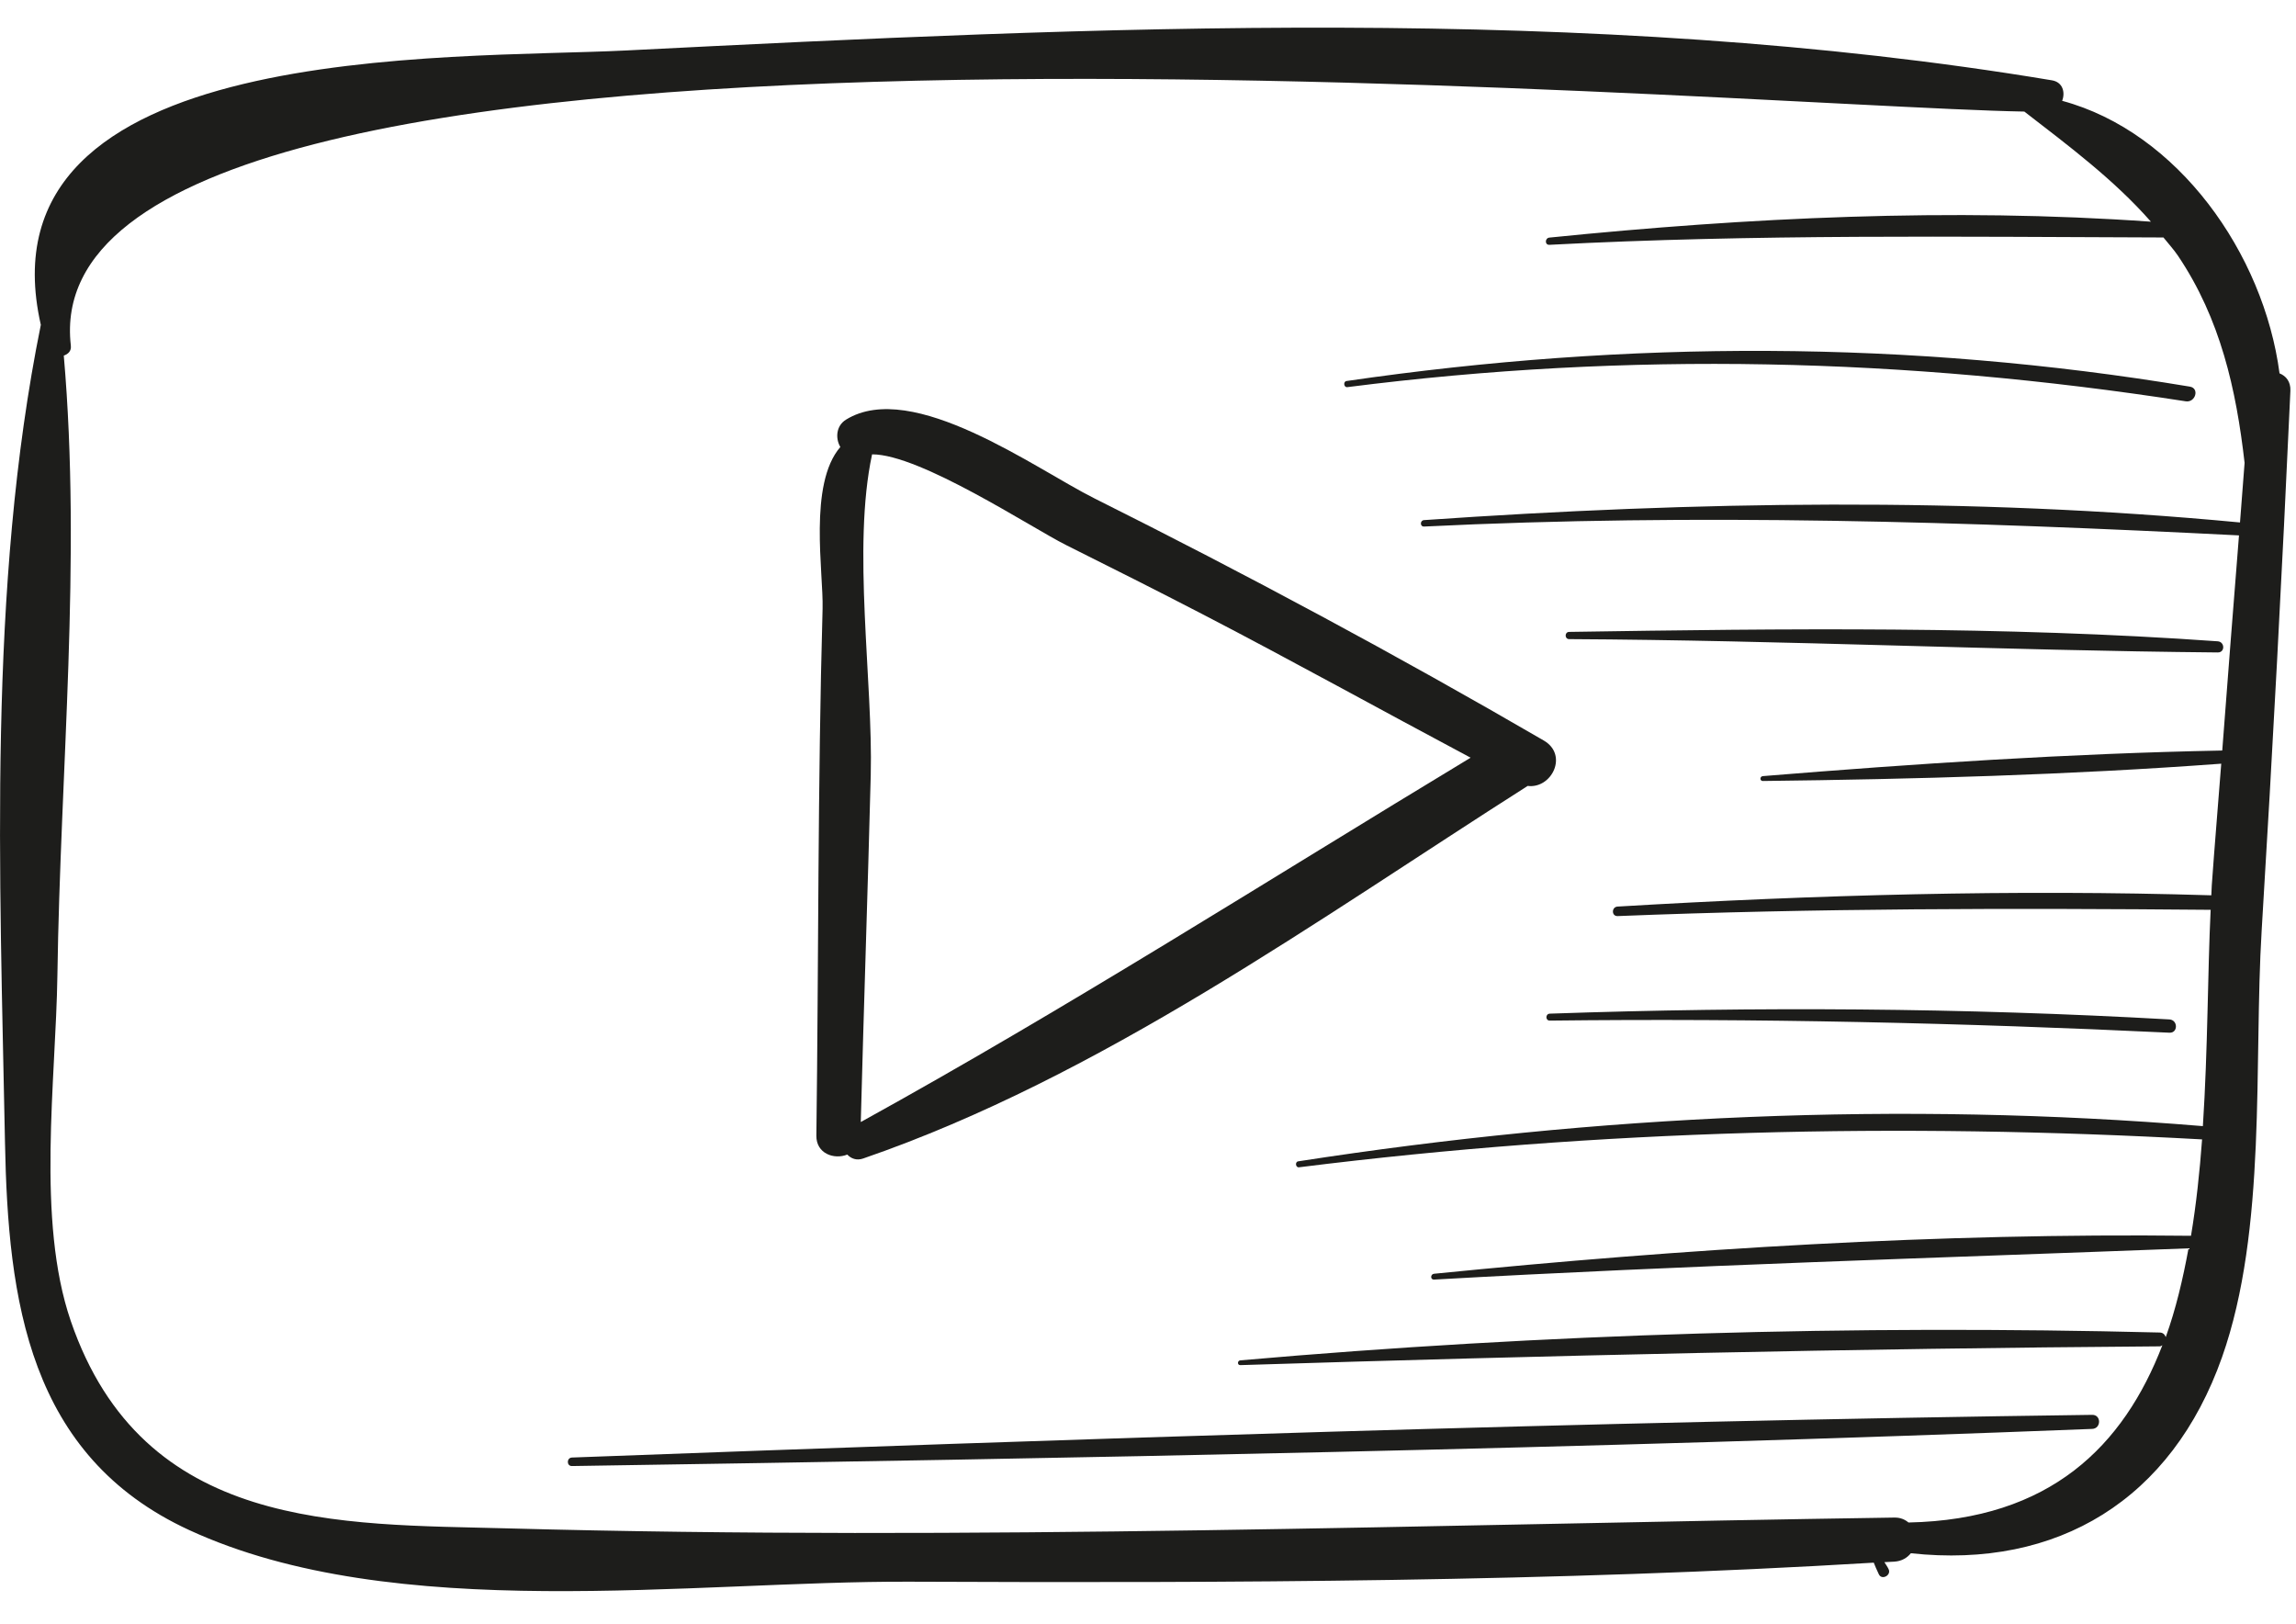 <?xml version="1.0" encoding="UTF-8"?>
<svg width="41px" height="29px" viewBox="0 0 41 29" version="1.1" xmlns="http://www.w3.org/2000/svg" xmlns:xlink="http://www.w3.org/1999/xlink">
    <!-- Generator: Sketch 43.2 (39069) - http://www.bohemiancoding.com/sketch -->
    <title>youtube-logo</title>
    <desc>Created with Sketch.</desc>
    <defs></defs>
    <g id="Page-1" stroke="none" stroke-width="1" fill="none" fill-rule="evenodd">
        <g id="Main" transform="translate(-685, -4521)" fill-rule="nonzero" fill="#1D1D1B">
            <g id="testimonials/footer" transform="translate(1, 3909)">
                <g id="social-icons" transform="translate(580, 605)">
                    <g id="youtube-logo" transform="translate(104, 7)">
                        <path d="M40.706,6.666 C40.423,4.524 38.89,2.357 36.824,1.8 C36.882,1.652 36.838,1.467 36.642,1.434 C28.397,0.058 19.507,0.482 11.181,0.901 C8.043,1.059 -0.429,0.706 0.729,5.8 C-0.223,10.492 -0.002,15.638 0.089,20.395 C0.143,23.211 0.504,25.993 3.378,27.318 C7.05,29.011 12.362,28.223 16.257,28.24 C21.985,28.264 27.741,28.244 33.46,27.9 C33.486,27.966 33.51,28.021 33.551,28.108 C33.604,28.221 33.784,28.122 33.722,28.01 C33.702,27.968 33.674,27.931 33.65,27.891 C33.709,27.888 33.768,27.886 33.826,27.882 C33.959,27.874 34.058,27.813 34.122,27.732 C36.749,28.016 38.782,26.771 39.679,24.232 C40.486,21.948 40.243,18.972 40.387,16.611 C40.583,13.402 40.754,10.189 40.9,6.977 C40.907,6.813 40.82,6.711 40.706,6.666 Z M40,9.328 C35.163,8.869 30.271,8.951 25.43,9.286 C25.355,9.29 25.354,9.405 25.43,9.401 C30.3,9.162 35.118,9.313 39.982,9.559 C39.88,10.839 39.78,12.12 39.683,13.4 C36.953,13.453 34.199,13.635 31.479,13.857 C31.423,13.862 31.422,13.944 31.479,13.944 C34.199,13.912 36.95,13.836 39.665,13.635 C39.61,14.36 39.547,15.084 39.496,15.809 C39.492,15.865 39.491,15.929 39.488,15.985 C35.955,15.877 32.414,15.977 28.886,16.186 C28.775,16.192 28.774,16.36 28.886,16.356 C32.418,16.215 35.942,16.213 39.476,16.244 C39.421,17.372 39.427,18.725 39.337,20.106 C33.941,19.66 28.528,19.907 23.181,20.735 C23.122,20.745 23.135,20.848 23.196,20.841 C28.585,20.167 33.907,20.044 39.323,20.343 C39.28,20.923 39.219,21.501 39.125,22.064 C34.623,22.012 30.084,22.294 25.608,22.742 C25.541,22.749 25.539,22.85 25.608,22.846 C30.1,22.592 34.587,22.46 39.081,22.288 C38.98,22.838 38.854,23.375 38.674,23.873 C38.658,23.83 38.628,23.793 38.568,23.791 C33.102,23.654 27.595,23.81 22.148,24.288 C22.094,24.293 22.092,24.375 22.148,24.373 C27.624,24.201 33.089,24.077 38.568,24.038 C38.588,24.038 38.598,24.025 38.614,24.018 C37.922,25.812 36.615,27.132 34.08,27.183 C34.017,27.13 33.937,27.093 33.827,27.095 C25.569,27.218 17.33,27.513 9.069,27.288 C6.074,27.207 2.555,27.345 1.264,23.586 C0.646,21.785 0.998,19.283 1.025,17.412 C1.077,13.752 1.457,10.005 1.139,6.349 C1.214,6.323 1.277,6.27 1.265,6.169 C0.464,-0.773 30.698,1.895 36.149,1.992 C36.943,2.606 37.751,3.209 38.409,3.958 C34.852,3.706 31.202,3.884 27.668,4.242 C27.586,4.25 27.582,4.376 27.668,4.371 C31.337,4.178 34.968,4.228 38.633,4.24 C38.72,4.35 38.815,4.451 38.893,4.567 C39.651,5.693 39.932,6.951 40.082,8.264 C40.053,8.619 40.027,8.973 40,9.328 Z" id="Shape"></path>
                        <path d="M27.567,13.221 C24.944,11.697 22.254,10.253 19.539,8.896 C18.499,8.376 16.293,6.76 15.108,7.492 C14.928,7.603 14.916,7.827 15.006,7.981 C14.432,8.643 14.707,10.227 14.689,10.868 C14.601,14.003 14.619,17.141 14.578,20.276 C14.574,20.598 14.896,20.708 15.13,20.614 C15.198,20.686 15.297,20.725 15.414,20.684 C19.658,19.222 23.522,16.423 27.28,14.032 C27.709,14.086 28.011,13.479 27.567,13.221 Z M15.371,20.033 C15.425,17.969 15.496,15.905 15.549,13.839 C15.591,12.169 15.214,9.778 15.573,8.112 C16.431,8.109 18.424,9.426 19.04,9.733 C19.856,10.14 20.671,10.55 21.481,10.97 C23.085,11.802 24.665,12.679 26.261,13.528 C22.639,15.716 19.081,17.986 15.371,20.033 Z" id="Shape"></path>
                        <path d="M37.36,25.261 C28.312,25.382 19.255,25.687 10.214,26.023 C10.116,26.027 10.115,26.177 10.214,26.175 C19.26,26.036 28.32,25.866 37.36,25.512 C37.524,25.506 37.525,25.258 37.36,25.261 Z" id="Shape"></path>
                        <path d="M38.739,18.201 C35.055,17.993 31.363,17.97 27.675,18.098 C27.594,18.101 27.594,18.223 27.675,18.222 C31.368,18.179 35.05,18.262 38.739,18.438 C38.896,18.446 38.894,18.21 38.739,18.201 Z" id="Shape"></path>
                        <path d="M39.603,11.45 C35.76,11.176 31.871,11.222 28.021,11.282 C27.937,11.283 27.937,11.411 28.021,11.411 C31.884,11.431 35.742,11.614 39.603,11.649 C39.735,11.651 39.731,11.46 39.603,11.45 Z" id="Shape"></path>
                        <path d="M39.105,6.903 C34.091,6.068 29.071,6.07 24.044,6.803 C23.983,6.812 23.996,6.92 24.059,6.912 C29.094,6.27 34.016,6.387 39.031,7.165 C39.205,7.192 39.281,6.932 39.105,6.903 Z" id="Shape"></path>
                    </g>
                </g>
            </g>
        </g>
    </g>
</svg>